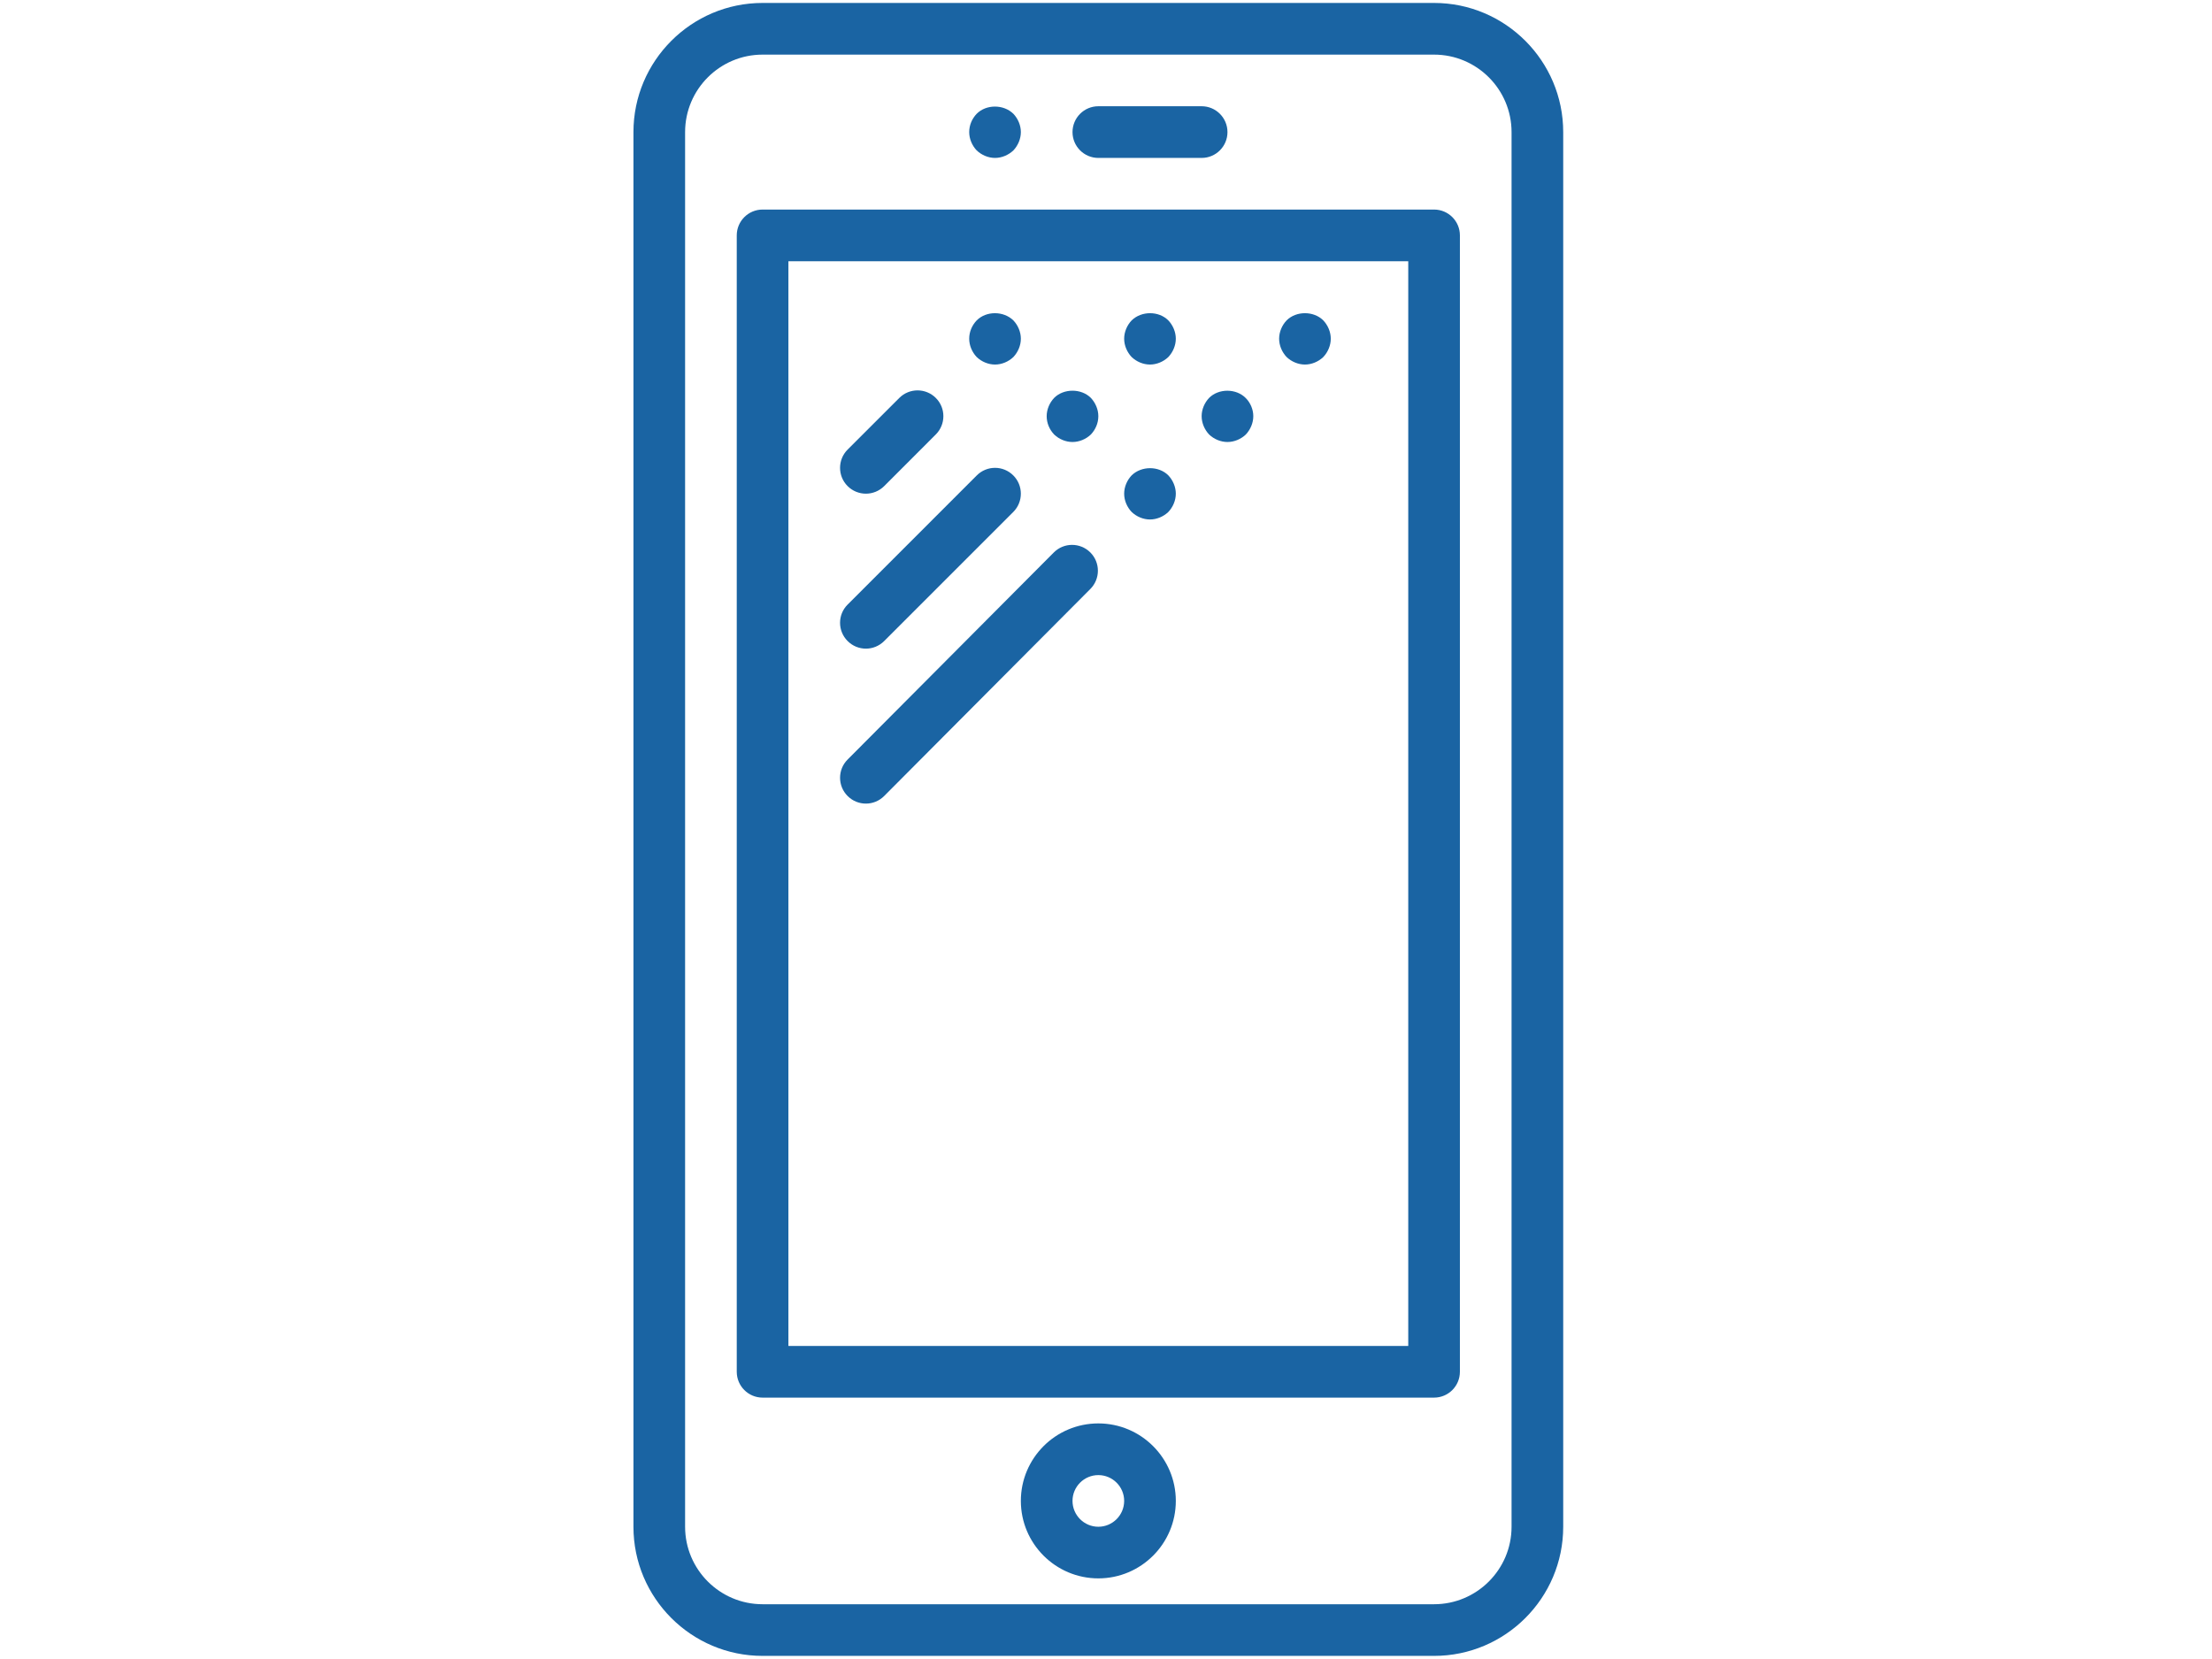 <?xml version="1.0" encoding="UTF-8" standalone="no" ?>
<!DOCTYPE svg PUBLIC "-//W3C//DTD SVG 1.1//EN" "http://www.w3.org/Graphics/SVG/1.1/DTD/svg11.dtd">
<svg xmlns="http://www.w3.org/2000/svg" xmlns:xlink="http://www.w3.org/1999/xlink" version="1.1" width="640" height="480" viewBox="0 0 640 480" xml:space="preserve">
<desc>Created with Fabric.js 3.6.6</desc>
<defs>
</defs>
<g transform="matrix(8.54 0 0 8.54 317.78 239.98)"  >
<path style="stroke: none; stroke-width: 1; stroke-dasharray: none; stroke-linecap: butt; stroke-dashoffset: 0; stroke-linejoin: miter; stroke-miterlimit: 4; fill: rgb(26,100,163); fill-rule: evenodd; opacity: 1;"  transform=" translate(-15.75, -28)" d="m 27.125 56 h -22.75 c -2.412 0 -4.375 -1.962 -4.375 -4.375 v -47.25 c 0 -2.412 1.963 -4.376 4.375 -4.376 h 22.75 c 2.412 0 4.375 1.964 4.375 4.376 v 47.25 c 0 2.413 -1.963 4.375 -4.375 4.375 z m 2.625 -51.625 c 0 -1.448 -1.178 -2.625 -2.625 -2.625 h -22.75 c -1.448 0 -2.625 1.177 -2.625 2.625 v 47.25 c 0 1.448 1.177 2.625 2.625 2.625 h 22.75 c 1.447 0 2.625 -1.177 2.625 -2.625 v -47.25 z m -2.625 42.875 h -22.75 c -0.483 0 -0.875 -0.392 -0.875 -0.876 v -38.5 c 0 -0.483 0.392 -0.875 0.875 -0.875 h 22.75 c 0.483 0 0.875 0.392 0.875 0.875 v 38.5 c 0 0.484 -0.392 0.876 -0.875 0.876 z m -0.875 -38.5 h -21 v 36.75 h 21 v -36.75 z m -18.995 16.883 l 6.985 -7.015 c 0.341 -0.344 0.895 -0.344 1.238 -0.003 c 0.342 0.341 0.343 0.895 0.002 1.238 l -6.985 7.014 c -0.171 0.172 -0.395 0.258 -0.62 0.258 c -0.223 0 -0.446 -0.085 -0.617 -0.255 c -0.343 -0.341 -0.344 -0.896 -0.003 -1.237 z m 8.241 -11.012 c -0.166 0.158 -0.394 0.253 -0.621 0.253 c -0.228 0 -0.455 -0.095 -0.621 -0.253 c -0.158 -0.166 -0.254 -0.385 -0.254 -0.622 c 0 -0.227 0.096 -0.454 0.254 -0.62 c 0.323 -0.324 0.918 -0.324 1.242 0 c 0.157 0.166 0.254 0.393 0.254 0.62 c 0 0.237 -0.097 0.456 -0.254 0.622 z m 1.383 -3.867 c 0.332 -0.325 0.918 -0.325 1.242 0 c 0.157 0.165 0.254 0.393 0.254 0.621 c 0 0.227 -0.097 0.455 -0.254 0.621 c -0.166 0.158 -0.394 0.254 -0.621 0.254 c -0.228 0 -0.455 -0.096 -0.621 -0.254 c -0.158 -0.166 -0.254 -0.394 -0.254 -0.621 c 0 -0.228 0.096 -0.456 0.254 -0.621 z m 0 5.25 c 0.332 -0.324 0.918 -0.324 1.242 0 c 0.157 0.166 0.254 0.393 0.254 0.621 s -0.097 0.455 -0.254 0.62 c -0.166 0.158 -0.394 0.254 -0.621 0.254 c -0.228 0 -0.455 -0.096 -0.621 -0.254 c -0.158 -0.165 -0.254 -0.392 -0.254 -0.62 s 0.096 -0.455 0.254 -0.621 z m 2.625 -2.625 c 0.323 -0.324 0.918 -0.324 1.242 0.008 c 0.157 0.158 0.254 0.385 0.254 0.612 c 0 0.228 -0.097 0.456 -0.254 0.622 c -0.166 0.158 -0.394 0.253 -0.621 0.253 c -0.228 0 -0.455 -0.095 -0.621 -0.253 c -0.158 -0.166 -0.254 -0.394 -0.254 -0.622 c 0 -0.227 0.096 -0.454 0.254 -0.62 z m 2.625 -2.625 c 0.323 -0.325 0.918 -0.325 1.242 0 c 0.157 0.165 0.254 0.393 0.254 0.621 c 0 0.227 -0.097 0.455 -0.254 0.621 c -0.166 0.158 -0.394 0.254 -0.621 0.254 c -0.228 0 -0.455 -0.096 -0.621 -0.254 c -0.158 -0.166 -0.254 -0.394 -0.254 -0.621 c 0 -0.228 0.096 -0.456 0.254 -0.621 z m -9.258 1.242 c -0.166 0.158 -0.394 0.254 -0.621 0.254 c -0.228 0 -0.455 -0.096 -0.621 -0.254 c -0.158 -0.166 -0.254 -0.394 -0.254 -0.621 c 0 -0.237 0.096 -0.456 0.254 -0.621 c 0.323 -0.325 0.909 -0.325 1.242 0 c 0.157 0.165 0.254 0.393 0.254 0.621 c 0 0.227 -0.097 0.455 -0.254 0.621 z m -5.615 8.386 l 4.375 -4.375 c 0.342 -0.343 0.896 -0.343 1.238 0 c 0.341 0.341 0.341 0.895 0 1.237 l -4.375 4.374 c -0.171 0.171 -0.395 0.257 -0.619 0.257 s -0.448 -0.086 -0.619 -0.257 c -0.342 -0.342 -0.342 -0.896 0 -1.236 z m 2.988 -5.764 l -1.75 1.751 c -0.171 0.17 -0.395 0.256 -0.619 0.256 s -0.448 -0.086 -0.619 -0.256 c -0.342 -0.342 -0.342 -0.896 0 -1.238 l 1.75 -1.749 c 0.342 -0.342 0.896 -0.342 1.238 0 c 0.341 0.34 0.341 0.894 0 1.236 z m 9.006 -9.368 h -3.5 c -0.483 0 -0.875 -0.392 -0.875 -0.875 s 0.392 -0.876 0.875 -0.876 h 3.5 c 0.483 0 0.875 0.393 0.875 0.876 s -0.392 0.875 -0.875 0.875 z m -6.379 -0.254 c -0.166 0.157 -0.394 0.254 -0.621 0.254 c -0.228 0 -0.455 -0.097 -0.621 -0.254 c -0.158 -0.166 -0.254 -0.394 -0.254 -0.621 c 0 -0.237 0.096 -0.456 0.254 -0.621 c 0.323 -0.325 0.909 -0.325 1.242 0 c 0.157 0.165 0.254 0.393 0.254 0.621 c 0 0.227 -0.097 0.455 -0.254 0.621 z m 2.879 43.128 c 1.448 0 2.625 1.178 2.625 2.625 c 0 1.448 -1.177 2.625 -2.625 2.625 s -2.625 -1.177 -2.625 -2.625 c 0 -1.447 1.177 -2.625 2.625 -2.625 z m 0 3.501 c 0.482 0 0.875 -0.393 0.875 -0.876 c 0 -0.482 -0.393 -0.874 -0.875 -0.874 s -0.875 0.392 -0.875 0.874 c 0 0.483 0.393 0.876 0.875 0.876 z" stroke-linecap="round" />
</g>
</svg>